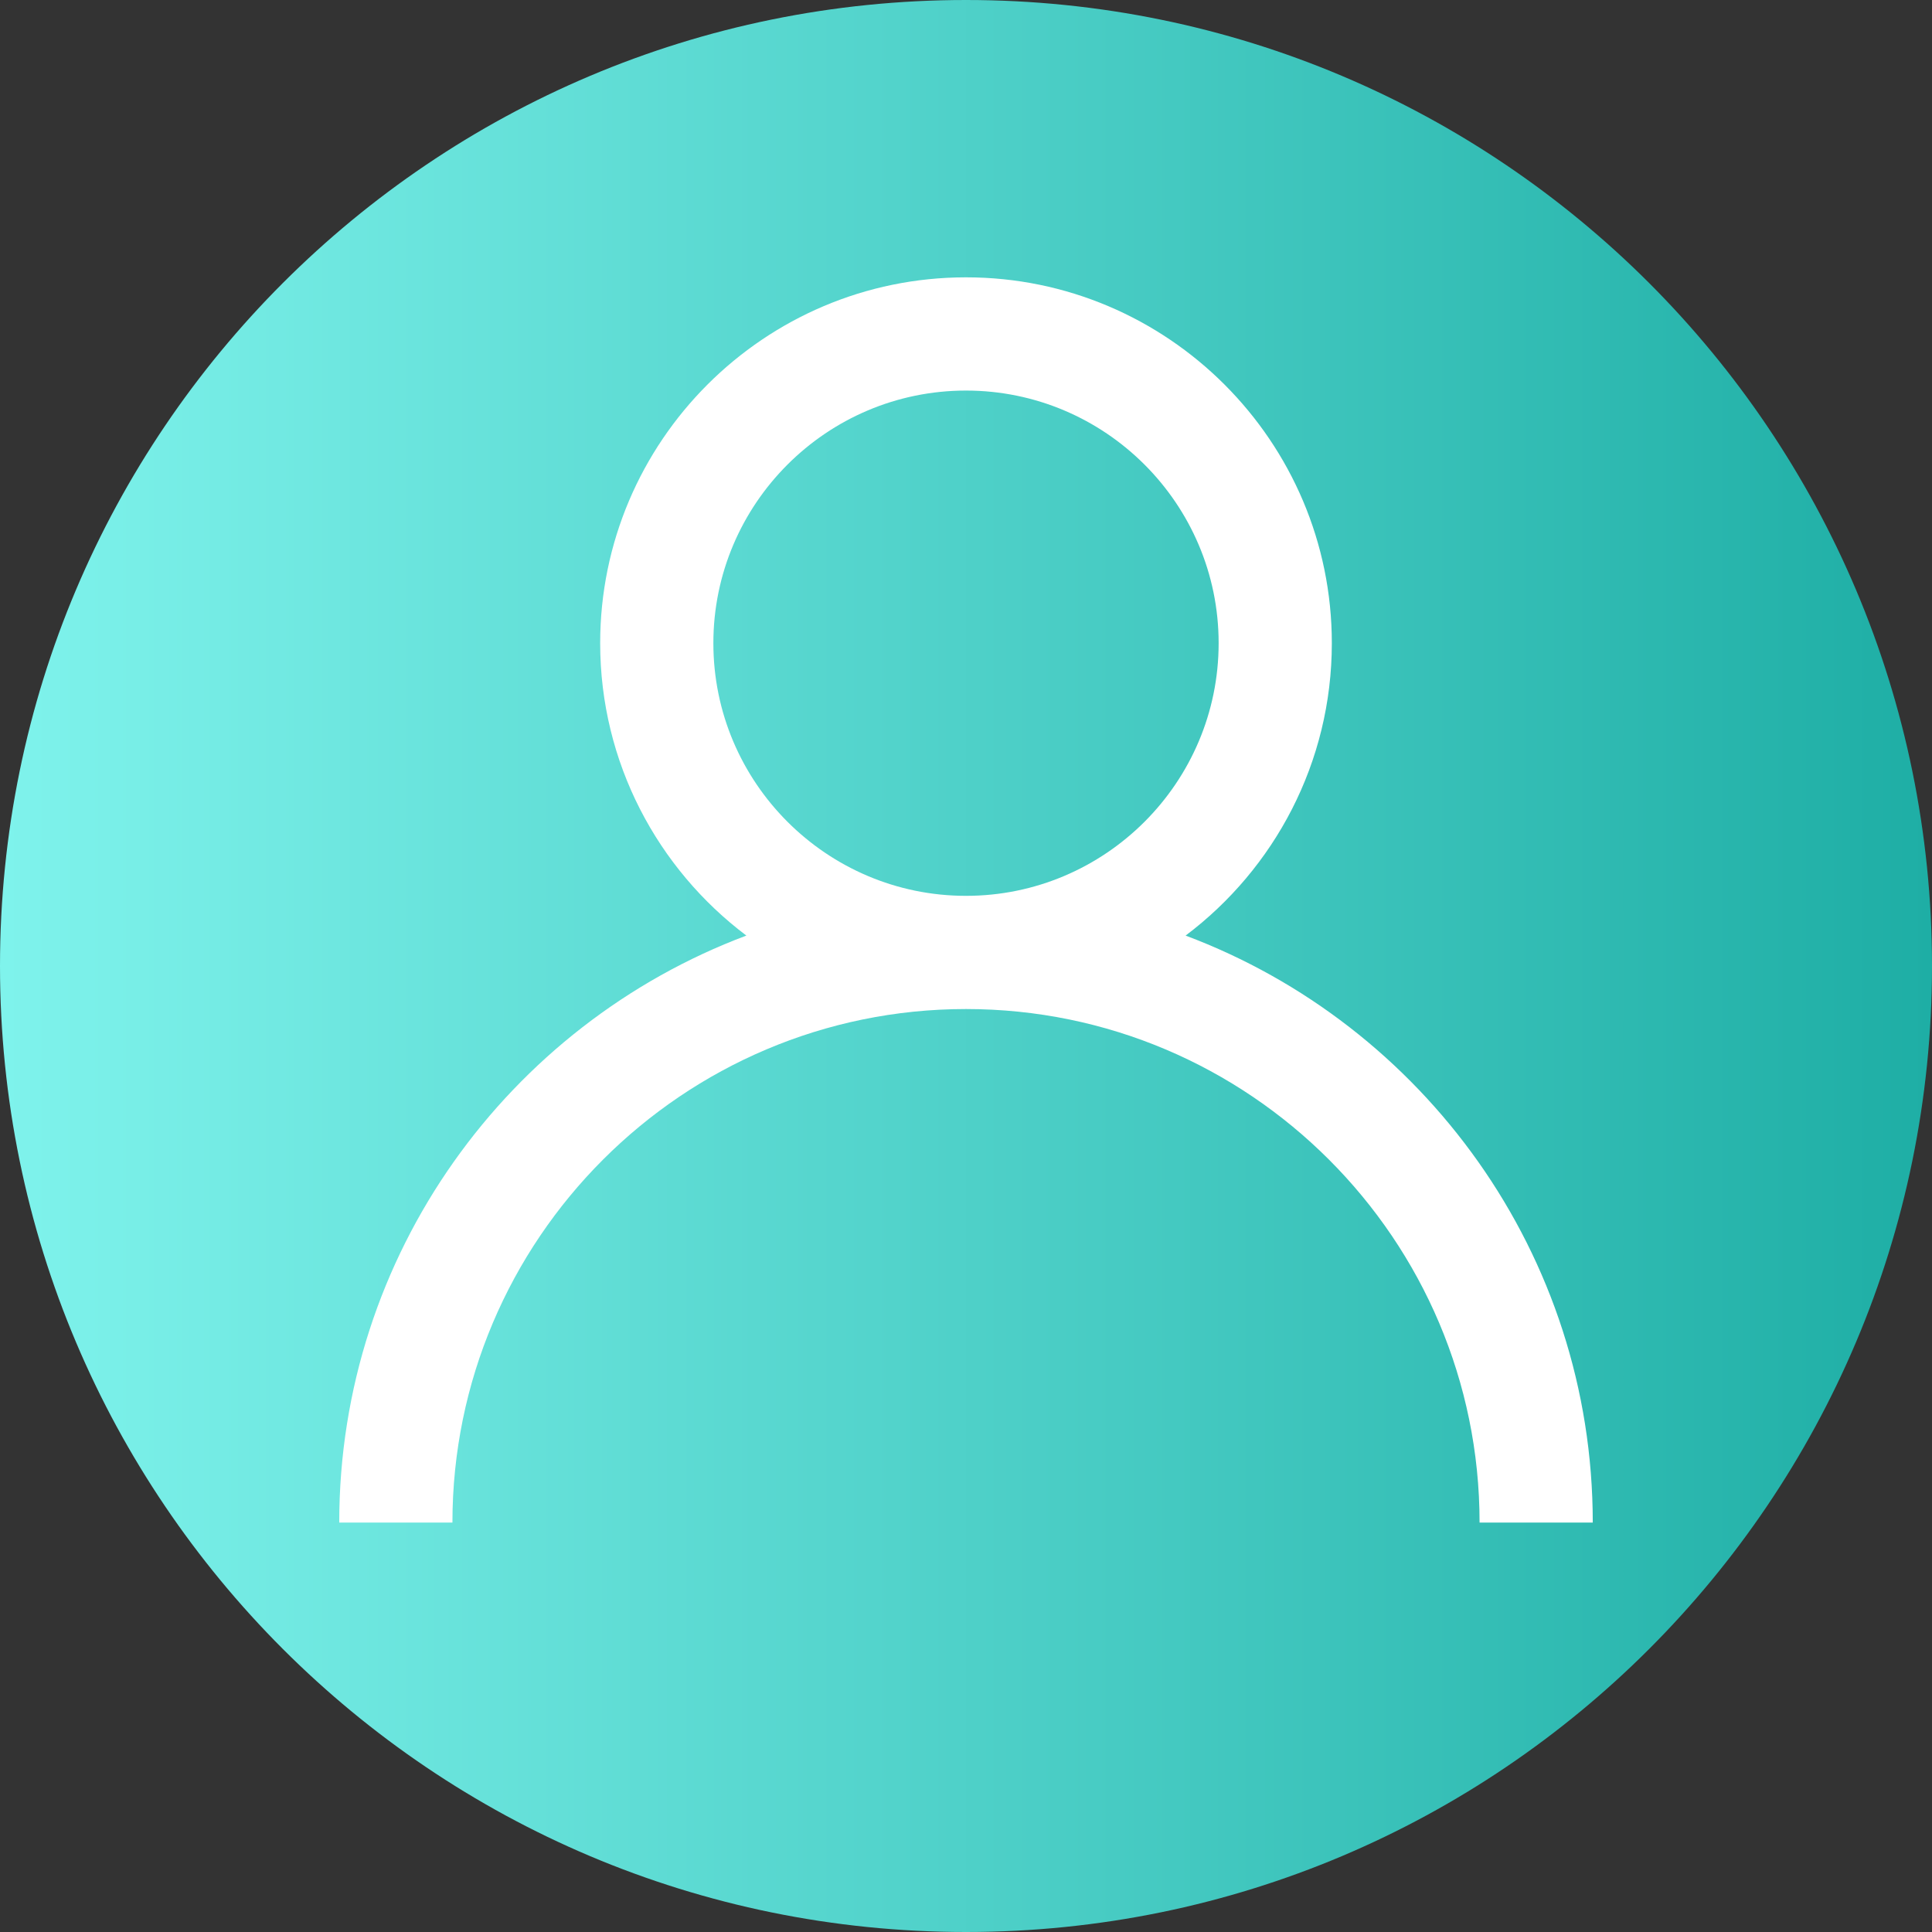 <svg width="51" height="51" viewBox="0 0 51 51" fill="none" xmlns="http://www.w3.org/2000/svg">
<rect x="0" y="0" width="51" height="51" fill="#333333" stroke="none"/>
<path d="M51 25.5C51 39.583 39.583 51 25.5 51C11.417 51 0 39.583 0 25.5C0 11.417 11.417 0 25.5 0C39.583 0 51 11.417 51 25.5Z" fill="url(#paint0_linear_14_4504)"/>
<path d="M31.297 24.697C33.64 22.933 35.157 20.13 35.157 16.978C35.157 11.653 30.825 7.321 25.5 7.321C20.175 7.321 15.843 11.653 15.843 16.978C15.843 20.13 17.36 22.933 19.702 24.697C13.431 27.051 8.955 33.108 8.955 40.192H11.943C11.943 32.717 18.025 26.636 25.5 26.636C32.975 26.636 39.057 32.717 39.057 40.192H42.045C42.045 33.108 37.569 27.051 31.297 24.697ZM18.831 16.978C18.831 13.301 21.823 10.31 25.5 10.31C29.177 10.31 32.169 13.301 32.169 16.978C32.169 20.656 29.177 23.648 25.5 23.648C21.823 23.648 18.831 20.656 18.831 16.978Z" fill="white"/>
<defs>
<linearGradient id="paint0_linear_14_4504" x1="0" y1="25.5" x2="51" y2="25.5" gradientUnits="userSpaceOnUse">
<stop stop-color="#7FF3EC"/>
<stop offset="1" stop-color="#1EAEA5"/>
</linearGradient>
</defs>
</svg>
